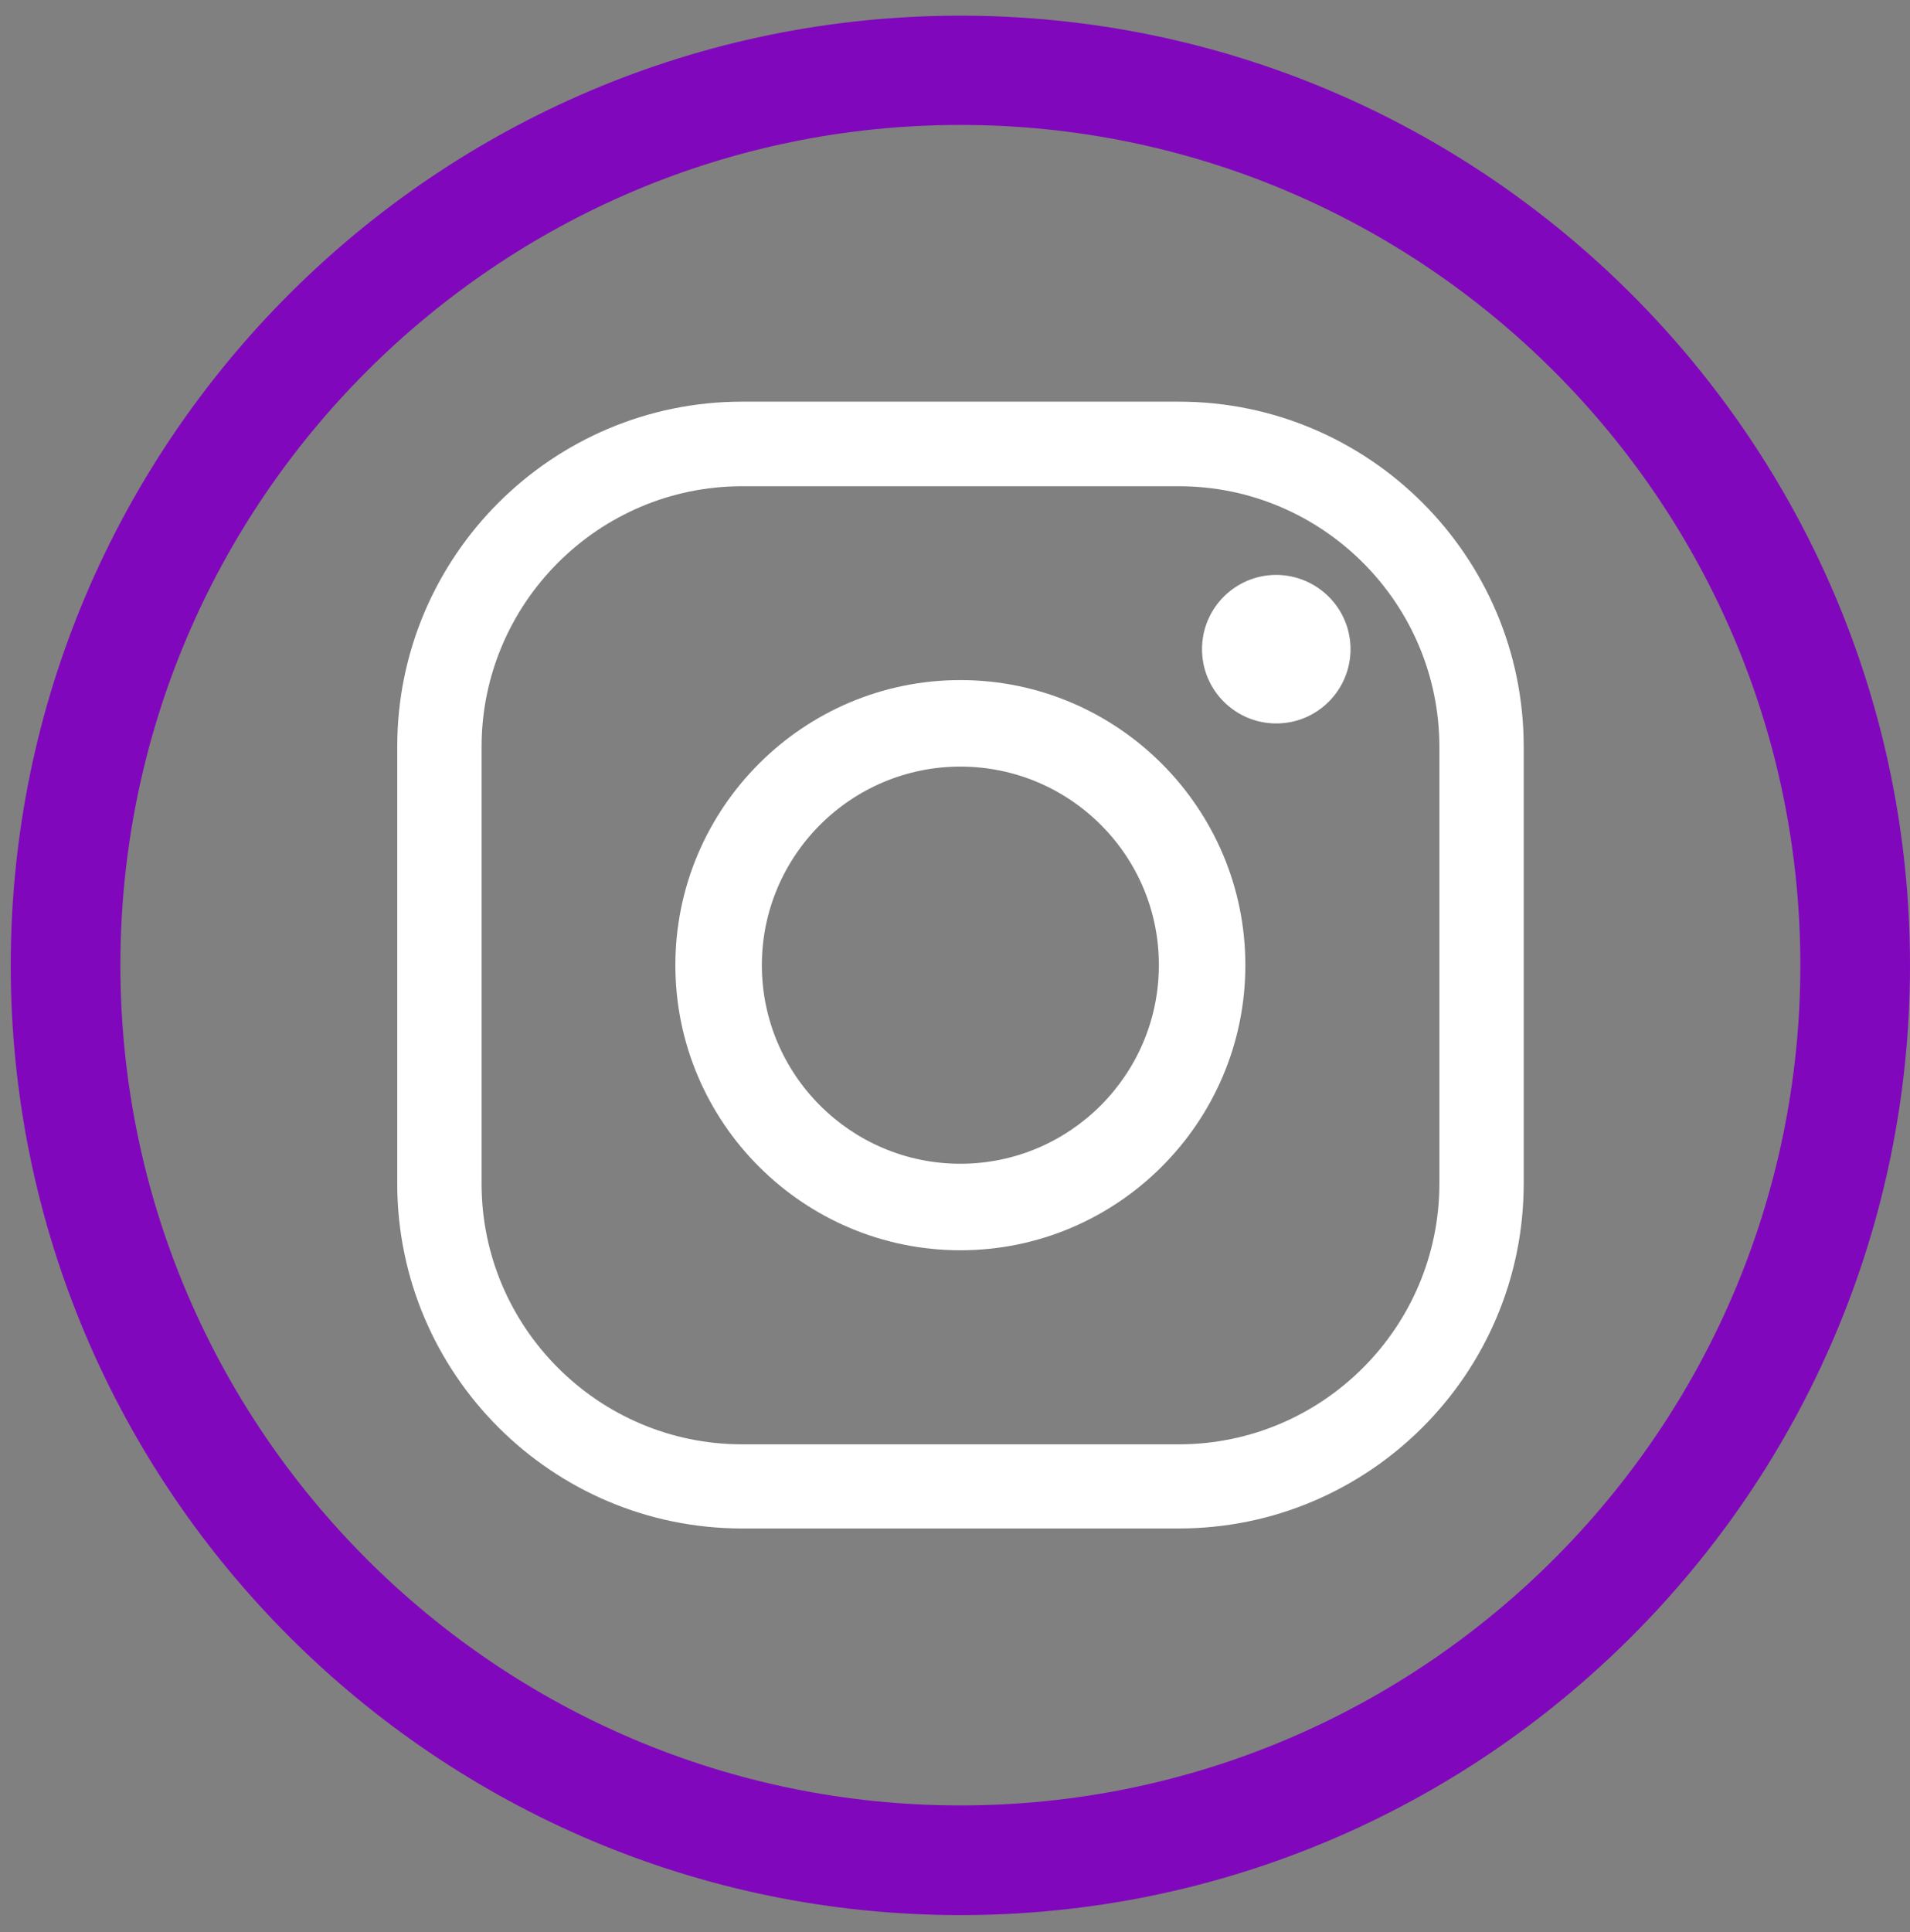 <?xml version="1.0" encoding="UTF-8"?>
<svg width="89px" height="90px" viewBox="0 0 89 90" version="1.1" xmlns="http://www.w3.org/2000/svg" xmlns:xlink="http://www.w3.org/1999/xlink">
    <rect x="0" y="0" width="89" height="90" fill="#808080" stroke="none"/>
    <!-- Generator: Sketch 43.1 (39012) - http://www.bohemiancoding.com/sketch -->
    <title>Group</title>
    <desc>Created with Sketch.</desc>
    <defs></defs>
    <g id="Page-1" stroke="none" stroke-width="1" fill="none" fill-rule="evenodd">
        <g id="Untitled-2-01-01" transform="translate(-1680, -960)" fill-rule="nonzero">
            <g id="XMLID_411_" transform="translate(1550, 957)">
                <g id="Group">
                    <g transform="translate(130, 3)">
                        <g id="XMLID_136_" fill="#8107BC">
                            <g id="XMLID_137_">
                                <path d="M44.75,89.21 C20.35,89.21 0.5,69.36 0.5,44.97 C0.5,20.57 20.35,0.73 44.75,0.73 C69.14,0.73 89,20.58 89,44.97 C89,69.36 69.15,89.21 44.75,89.21 Z M44.75,5.82 C23.17,5.82 5.61,23.38 5.61,44.96 C5.61,66.55 23.17,84.1 44.75,84.1 C66.33,84.1 83.89,66.54 83.89,44.96 C83.89,23.38 66.33,5.82 44.75,5.82 Z" id="XMLID_138_"></path>
                            </g>
                        </g>
                        <g id="XMLID_128_" transform="translate(18, 18)" fill="#FFFFFF">
                            <path d="M36.93,53.2 L16.58,53.2 C7.72,53.2 0.51,45.99 0.51,37.13 L0.51,16.78 C0.51,7.92 7.72,0.71 16.58,0.71 L36.93,0.71 C45.79,0.71 53,7.92 53,16.78 L53,37.13 C53,45.99 45.79,53.2 36.93,53.2 Z M16.58,4.65 C9.89,4.65 4.44,10.1 4.44,16.79 L4.44,37.14 C4.44,43.83 9.89,49.28 16.58,49.28 L36.93,49.28 C43.62,49.28 49.07,43.83 49.07,37.14 L49.07,16.79 C49.07,10.1 43.62,4.65 36.93,4.65 L16.58,4.65 Z" id="XMLID_133_"></path>
                            <path d="M26.75,40.24 C19.43,40.24 13.47,34.28 13.47,26.96 C13.47,19.64 19.43,13.68 26.75,13.68 C34.07,13.68 40.03,19.64 40.03,26.96 C40.03,34.28 34.07,40.24 26.75,40.24 Z M26.75,17.71 C21.65,17.71 17.5,21.86 17.5,26.96 C17.5,32.06 21.65,36.21 26.75,36.21 C31.85,36.21 36,32.06 36,26.96 C36.01,21.86 31.86,17.71 26.75,17.71 Z" id="XMLID_130_"></path>
                            <path d="M44.93,12.24 C44.93,14.15 43.38,15.7 41.47,15.7 C39.56,15.7 38.01,14.15 38.01,12.24 C38.01,10.33 39.56,8.78 41.47,8.78 C43.38,8.79 44.93,10.33 44.93,12.24 Z" id="XMLID_129_"></path>
                        </g>
                    </g>
                </g>
            </g>
        </g>
    </g>
</svg>
